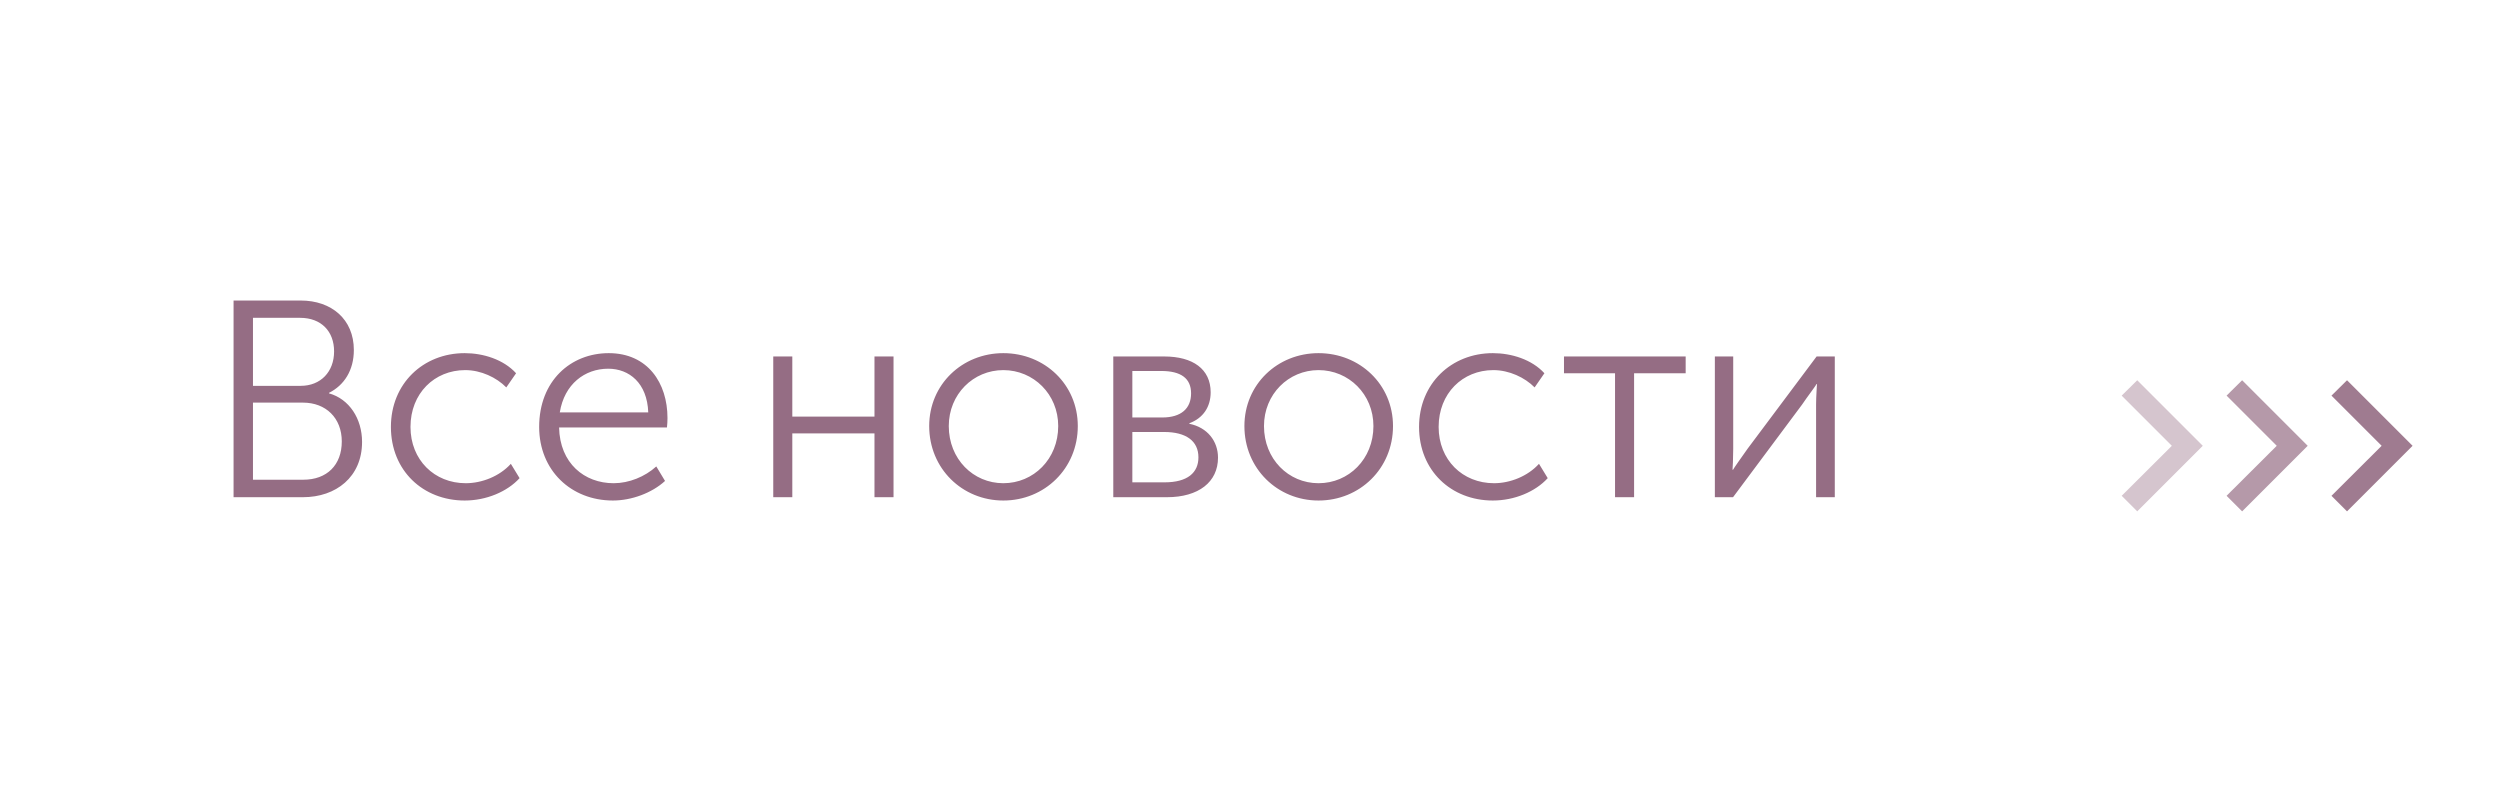 <svg width="143" height="46" viewBox="0 0 143 46" fill="none" xmlns="http://www.w3.org/2000/svg" xmlns:xlink="http://www.w3.org/1999/xlink">
	<desc>
			Created with Pixso.
	</desc>
	<defs>
		<clipPath id="clip40_3741">
			<rect id="navigate_next" rx="0" width="14" height="14" transform="translate(116.5 18.5)" fill="white" fill-opacity="0"/>
		</clipPath>
		<clipPath id="clip40_3744">
			<rect id="navigate_next" rx="0" width="14" height="14" transform="translate(122.5 18.5)" fill="white" fill-opacity="0"/>
		</clipPath>
		<clipPath id="clip40_3747">
			<rect id="navigate_next" rx="0" width="14" height="14" transform="translate(128.5 18.5)" fill="white" fill-opacity="0"/>
		</clipPath>
	</defs>
	<path id="Все новости" d="M17.33 28.44L13.36 28.44L13.36 17.19L17.2 17.19C18.96 17.19 20.24 18.26 20.24 20.02C20.24 21.19 19.68 22.04 18.82 22.47L18.82 22.5C19.97 22.82 20.71 23.94 20.71 25.28C20.71 27.28 19.22 28.44 17.33 28.44ZM14.47 18.18L14.47 22.07L17.2 22.07C18.34 22.07 19.11 21.27 19.11 20.1C19.11 18.95 18.37 18.18 17.17 18.18L14.47 18.18ZM26.58 28.63C24.2 28.63 22.36 26.92 22.36 24.42C22.36 21.94 24.21 20.2 26.58 20.2C27.64 20.2 28.8 20.56 29.52 21.35L28.96 22.16C28.4 21.59 27.51 21.17 26.61 21.17C24.85 21.17 23.48 22.5 23.48 24.42C23.48 26.31 24.85 27.64 26.64 27.64C27.57 27.64 28.58 27.24 29.22 26.53L29.72 27.35C29.01 28.13 27.81 28.63 26.58 28.63ZM35.06 28.63C32.66 28.63 30.84 26.9 30.84 24.42C30.84 21.78 32.65 20.2 34.82 20.2C37.05 20.2 38.18 21.91 38.18 23.91C38.18 24.08 38.17 24.28 38.15 24.45L31.98 24.45C32.02 26.5 33.43 27.64 35.1 27.64C35.98 27.64 36.89 27.27 37.54 26.68L38.04 27.51C37.29 28.2 36.12 28.63 35.06 28.63ZM57.39 28.63C55.04 28.63 53.15 26.8 53.15 24.37C53.15 21.99 55.04 20.2 57.39 20.2C59.75 20.2 61.65 21.99 61.65 24.37C61.65 26.8 59.75 28.63 57.39 28.63ZM75.42 28.63C73.07 28.63 71.18 26.8 71.18 24.37C71.18 21.99 73.07 20.2 75.42 20.2C77.78 20.2 79.68 21.99 79.68 24.37C79.68 26.8 77.78 28.63 75.42 28.63ZM85.39 28.63C83.01 28.63 81.17 26.92 81.17 24.42C81.17 21.94 83.02 20.2 85.39 20.2C86.45 20.2 87.62 20.56 88.34 21.35L87.78 22.16C87.22 21.59 86.32 21.17 85.42 21.17C83.66 21.17 82.29 22.5 82.29 24.42C82.29 26.31 83.66 27.64 85.46 27.64C86.38 27.64 87.39 27.24 88.03 26.53L88.53 27.35C87.82 28.13 86.62 28.63 85.39 28.63ZM45.32 28.44L44.23 28.44L44.23 20.39L45.32 20.39L45.32 23.83L50.02 23.83L50.02 20.39L51.11 20.39L51.11 28.44L50.02 28.44L50.02 24.79L45.32 24.79L45.32 28.44ZM66.75 28.44L63.68 28.44L63.68 20.39L66.59 20.39C68.23 20.39 69.25 21.11 69.25 22.44C69.25 23.27 68.82 23.92 68.03 24.21L68.03 24.24C69.07 24.45 69.67 25.24 69.67 26.18C69.67 27.57 68.56 28.44 66.75 28.44ZM93.47 28.44L92.38 28.44L92.38 21.35L89.46 21.35L89.46 20.39L96.42 20.39L96.42 21.35L93.47 21.35L93.47 28.44ZM99.13 28.44L98.09 28.44L98.09 20.39L99.14 20.39L99.14 25.67C99.14 26.16 99.11 26.84 99.1 26.87L99.13 26.87C99.16 26.8 99.64 26.12 99.96 25.67L103.91 20.39L104.95 20.39L104.95 28.44L103.88 28.44L103.88 23.14C103.88 22.68 103.93 22.04 103.93 21.97L103.9 21.97C103.88 22.05 103.38 22.69 103.08 23.14L99.13 28.44ZM34.79 21.09C33.45 21.09 32.28 21.97 32.02 23.59L37.08 23.59C37.02 21.91 35.99 21.09 34.79 21.09ZM57.39 21.17C55.67 21.17 54.27 22.55 54.27 24.37C54.27 26.26 55.67 27.64 57.39 27.64C59.12 27.64 60.53 26.26 60.53 24.37C60.53 22.55 59.12 21.17 57.39 21.17ZM75.42 21.17C73.7 21.17 72.3 22.55 72.3 24.37C72.3 26.26 73.7 27.64 75.42 27.64C77.15 27.64 78.56 26.26 78.56 24.37C78.56 22.55 77.15 21.17 75.42 21.17ZM64.77 21.22L64.77 23.88L66.48 23.88C67.57 23.88 68.13 23.36 68.13 22.5C68.13 21.64 67.55 21.22 66.42 21.22L64.77 21.22ZM14.47 23.03L14.47 27.44L17.35 27.44C18.7 27.44 19.55 26.6 19.55 25.25C19.55 23.91 18.64 23.03 17.33 23.03L14.47 23.03ZM64.77 24.71L64.77 27.59L66.61 27.59C67.94 27.59 68.55 27.03 68.55 26.16C68.55 25.22 67.84 24.71 66.59 24.71L64.77 24.71Z" fill="#956D84" fill-opacity="1" fill-rule="evenodd"/>
	<g opacity="0.4">
		<rect id="navigate_next" rx="0" width="14" height="14" transform="translate(116.5 18.5)" fill="#FFFFFF" fill-opacity="0"/>
		<g clip-path="url(#clip40_3741)">
			<path id="Vector" d="M122.25 21.75L121.36 22.63L124.23 25.5L121.36 28.36L122.25 29.25L126 25.5L122.25 21.75Z" fill="#956D84" fill-opacity="1" fill-rule="nonzero"/>
		</g>
	</g>
	<g opacity="0.7">
		<rect id="navigate_next" rx="0" width="14" height="14" transform="translate(122.5 18.5)" fill="#FFFFFF" fill-opacity="0"/>
		<g clip-path="url(#clip40_3744)">
			<path id="Vector" d="M128.25 21.75L127.36 22.63L130.23 25.5L127.36 28.36L128.25 29.25L132 25.5L128.25 21.75Z" fill="#956D84" fill-opacity="1" fill-rule="nonzero"/>
		</g>
	</g>
	<g opacity="0.9">
		<rect id="navigate_next" rx="0" width="14" height="14" transform="translate(128.5 18.5)" fill="#FFFFFF" fill-opacity="0"/>
		<g clip-path="url(#clip40_3747)">
			<path id="Vector" d="M134.25 21.75L133.36 22.63L136.23 25.5L133.36 28.36L134.25 29.25L138 25.5L134.25 21.75Z" fill="#956D84" fill-opacity="1" fill-rule="nonzero"/>
		</g>
	</g>
</svg>
